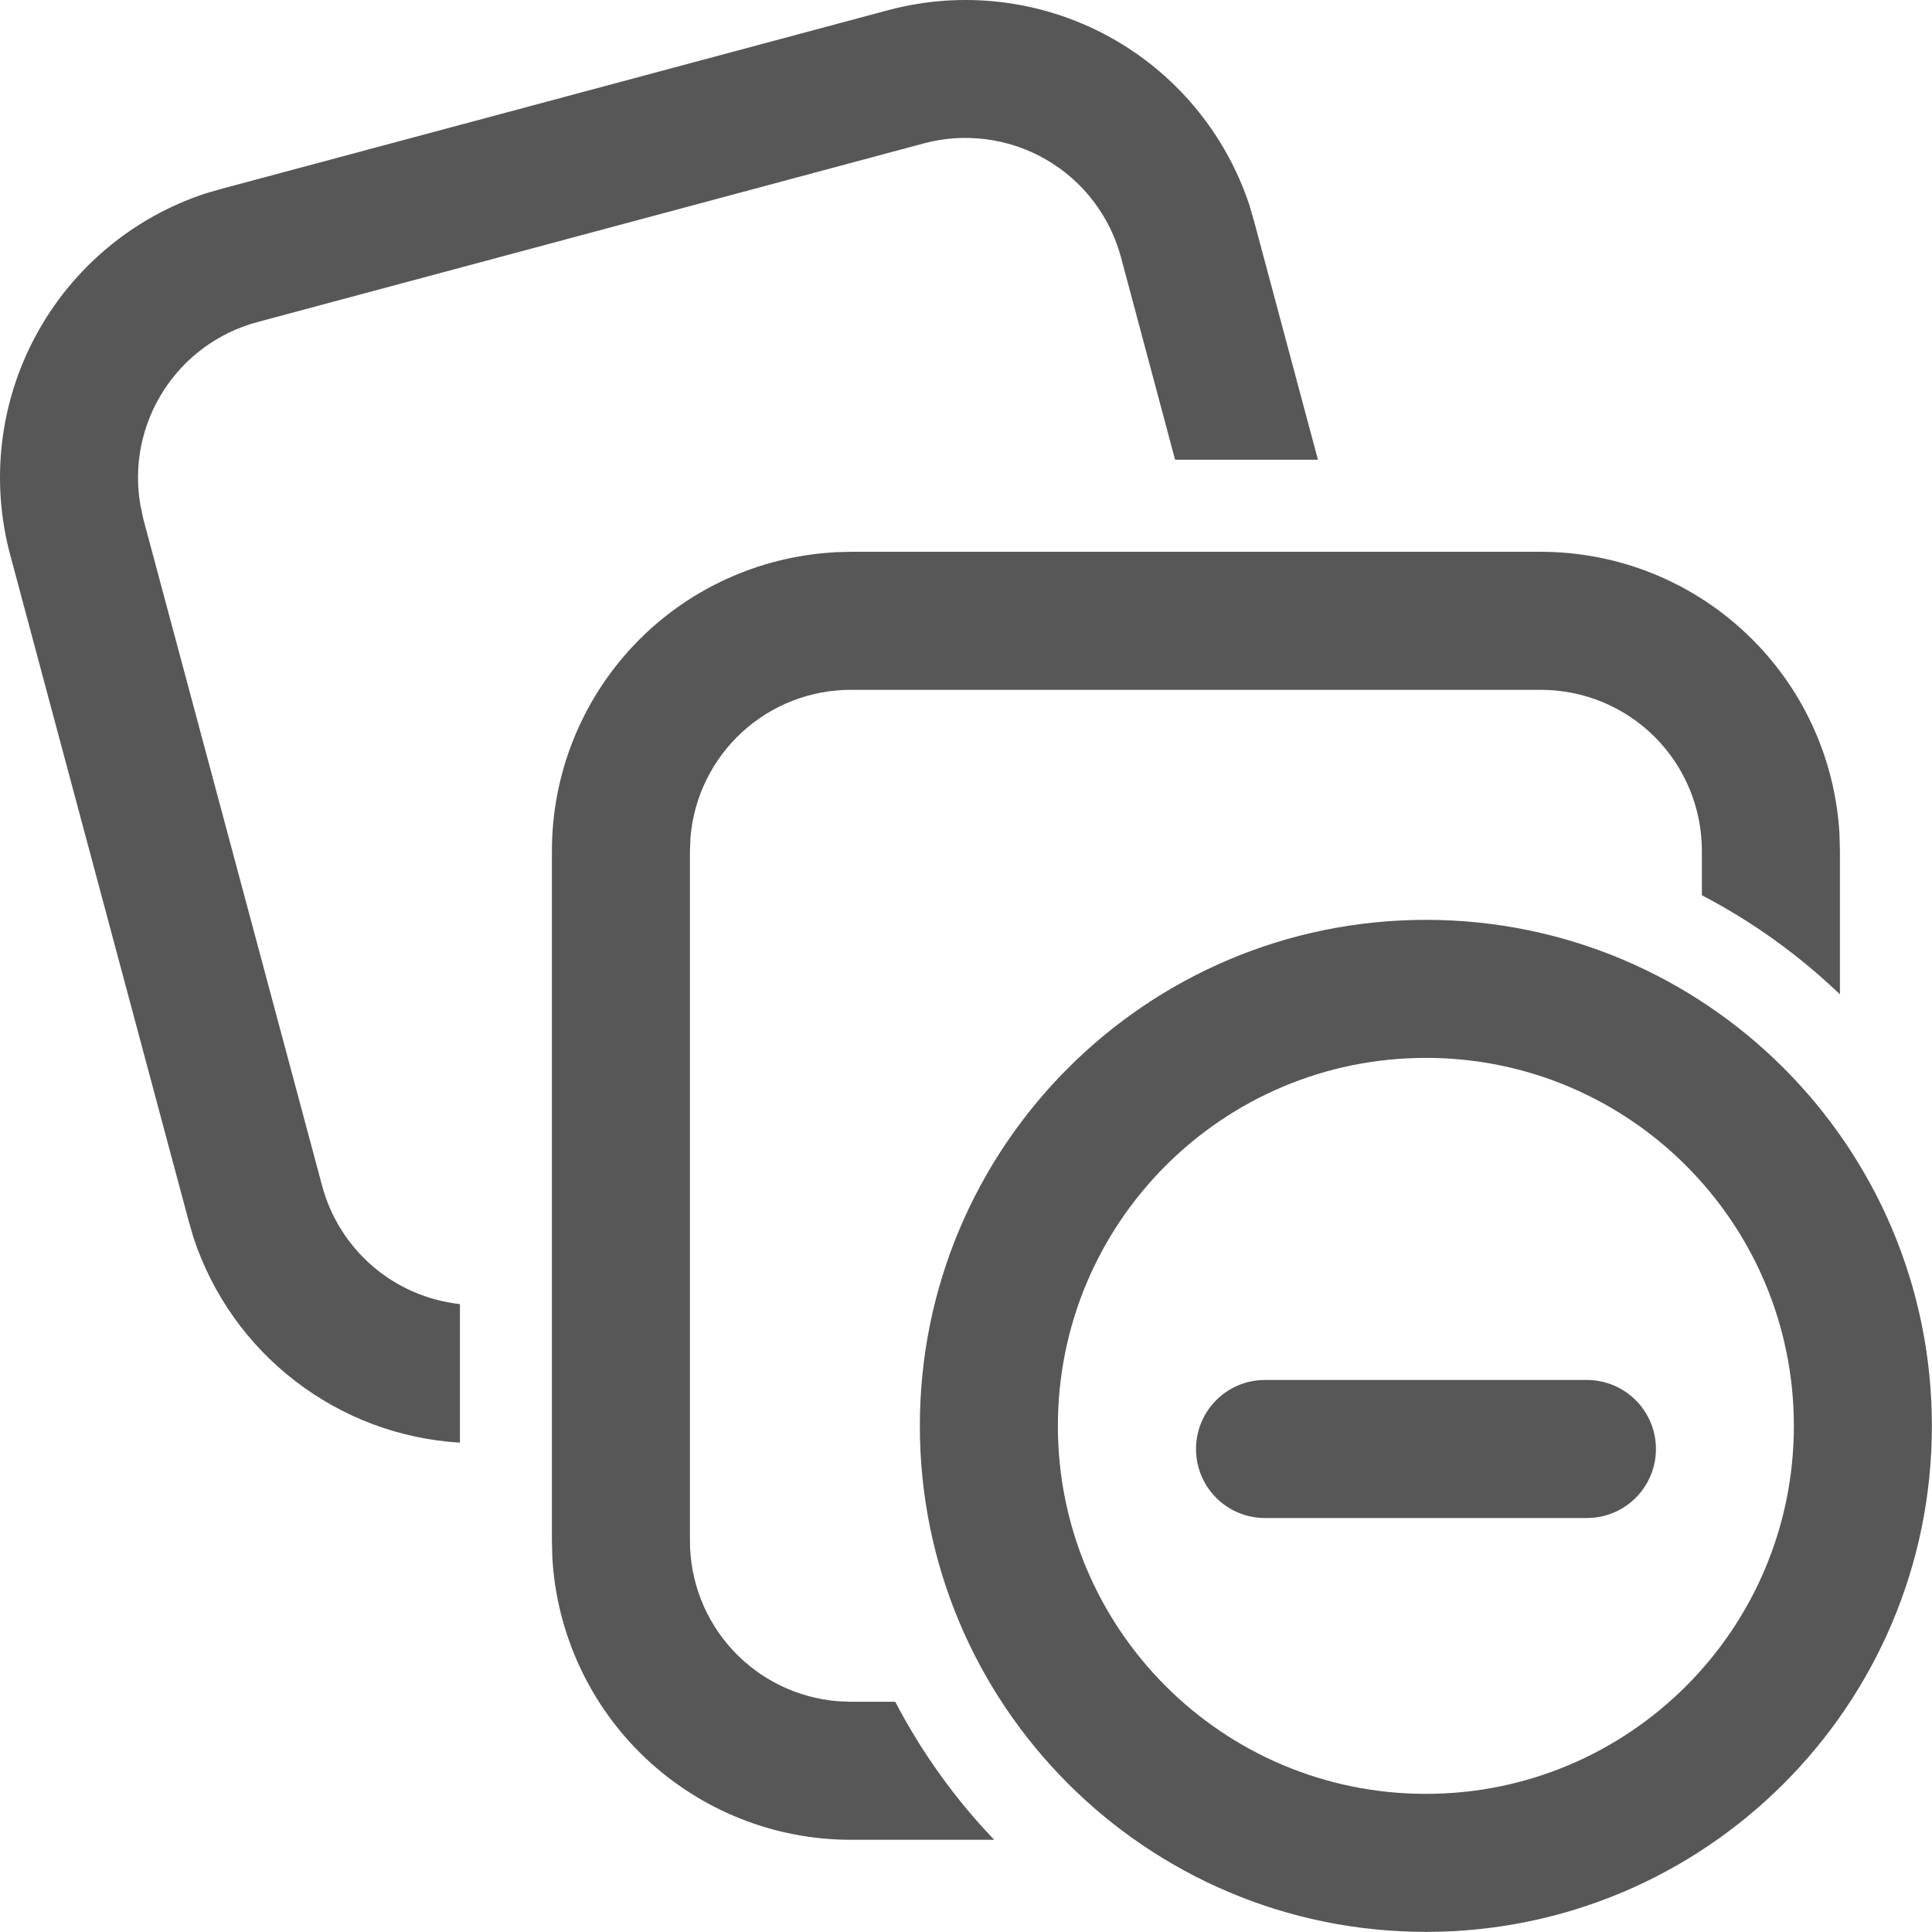 <svg width="18" height="18" viewBox="0 0 18 18" fill="none" xmlns="http://www.w3.org/2000/svg">
<path d="M7.77 5.145L7.928 5.141H14.356C15.068 5.141 15.752 5.413 16.269 5.902C16.787 6.39 17.097 7.058 17.138 7.768L17.142 7.927V9.264C16.759 8.897 16.326 8.586 15.856 8.341V7.927C15.856 7.529 15.698 7.147 15.417 6.866C15.136 6.585 14.754 6.427 14.356 6.427H7.928C7.551 6.427 7.189 6.568 6.912 6.823C6.635 7.078 6.464 7.428 6.433 7.803L6.428 7.927V14.355C6.428 14.732 6.569 15.095 6.825 15.372C7.08 15.649 7.43 15.819 7.805 15.85L7.928 15.855H8.341C8.587 16.327 8.898 16.76 9.263 17.141H7.928C7.216 17.141 6.532 16.869 6.014 16.38C5.497 15.892 5.187 15.223 5.146 14.513L5.142 14.356V7.928C5.142 7.216 5.414 6.532 5.903 6.014C6.391 5.497 7.06 5.187 7.77 5.146V5.145ZM11.641 1.913L11.685 2.065L12.279 4.283H10.948L10.444 2.397C10.393 2.207 10.305 2.029 10.185 1.872C10.066 1.716 9.916 1.585 9.745 1.486C9.575 1.387 9.386 1.324 9.191 1.298C8.995 1.272 8.797 1.285 8.607 1.336L2.397 3.001C2.035 3.098 1.722 3.328 1.521 3.644C1.319 3.961 1.243 4.341 1.309 4.711L1.336 4.838L3.001 11.047C3.079 11.339 3.243 11.6 3.472 11.797C3.701 11.994 3.985 12.117 4.285 12.15V13.441C3.728 13.408 3.193 13.208 2.751 12.867C2.308 12.527 1.978 12.061 1.803 11.531L1.759 11.38L0.095 5.17C-0.089 4.483 -0.004 3.752 0.334 3.126C0.672 2.499 1.237 2.026 1.912 1.803L2.065 1.759L8.274 0.095C8.961 -0.089 9.693 -0.004 10.319 0.334C10.945 0.672 11.418 1.238 11.641 1.913Z" fill="#575757"/>
<path fill-rule="evenodd" clip-rule="evenodd" d="M13.285 16.713C15.178 16.713 16.713 15.178 16.713 13.285C16.713 11.391 15.178 9.856 13.285 9.856C11.391 9.856 9.856 11.391 9.856 13.285C9.856 15.178 11.391 16.713 13.285 16.713ZM13.285 17.999C15.888 17.999 17.999 15.888 17.999 13.285C17.999 10.681 15.888 8.57 13.285 8.57C10.681 8.57 8.57 10.681 8.57 13.285C8.57 15.888 10.681 17.999 13.285 17.999Z" fill="#575757"/>
<path fill-rule="evenodd" clip-rule="evenodd" d="M11.143 13.5C11.143 13.145 11.43 12.857 11.785 12.857L14.785 12.857C15.14 12.857 15.428 13.145 15.428 13.5C15.428 13.855 15.14 14.143 14.785 14.143L11.785 14.143C11.43 14.143 11.143 13.855 11.143 13.5Z" fill="#575757"/>
</svg>
